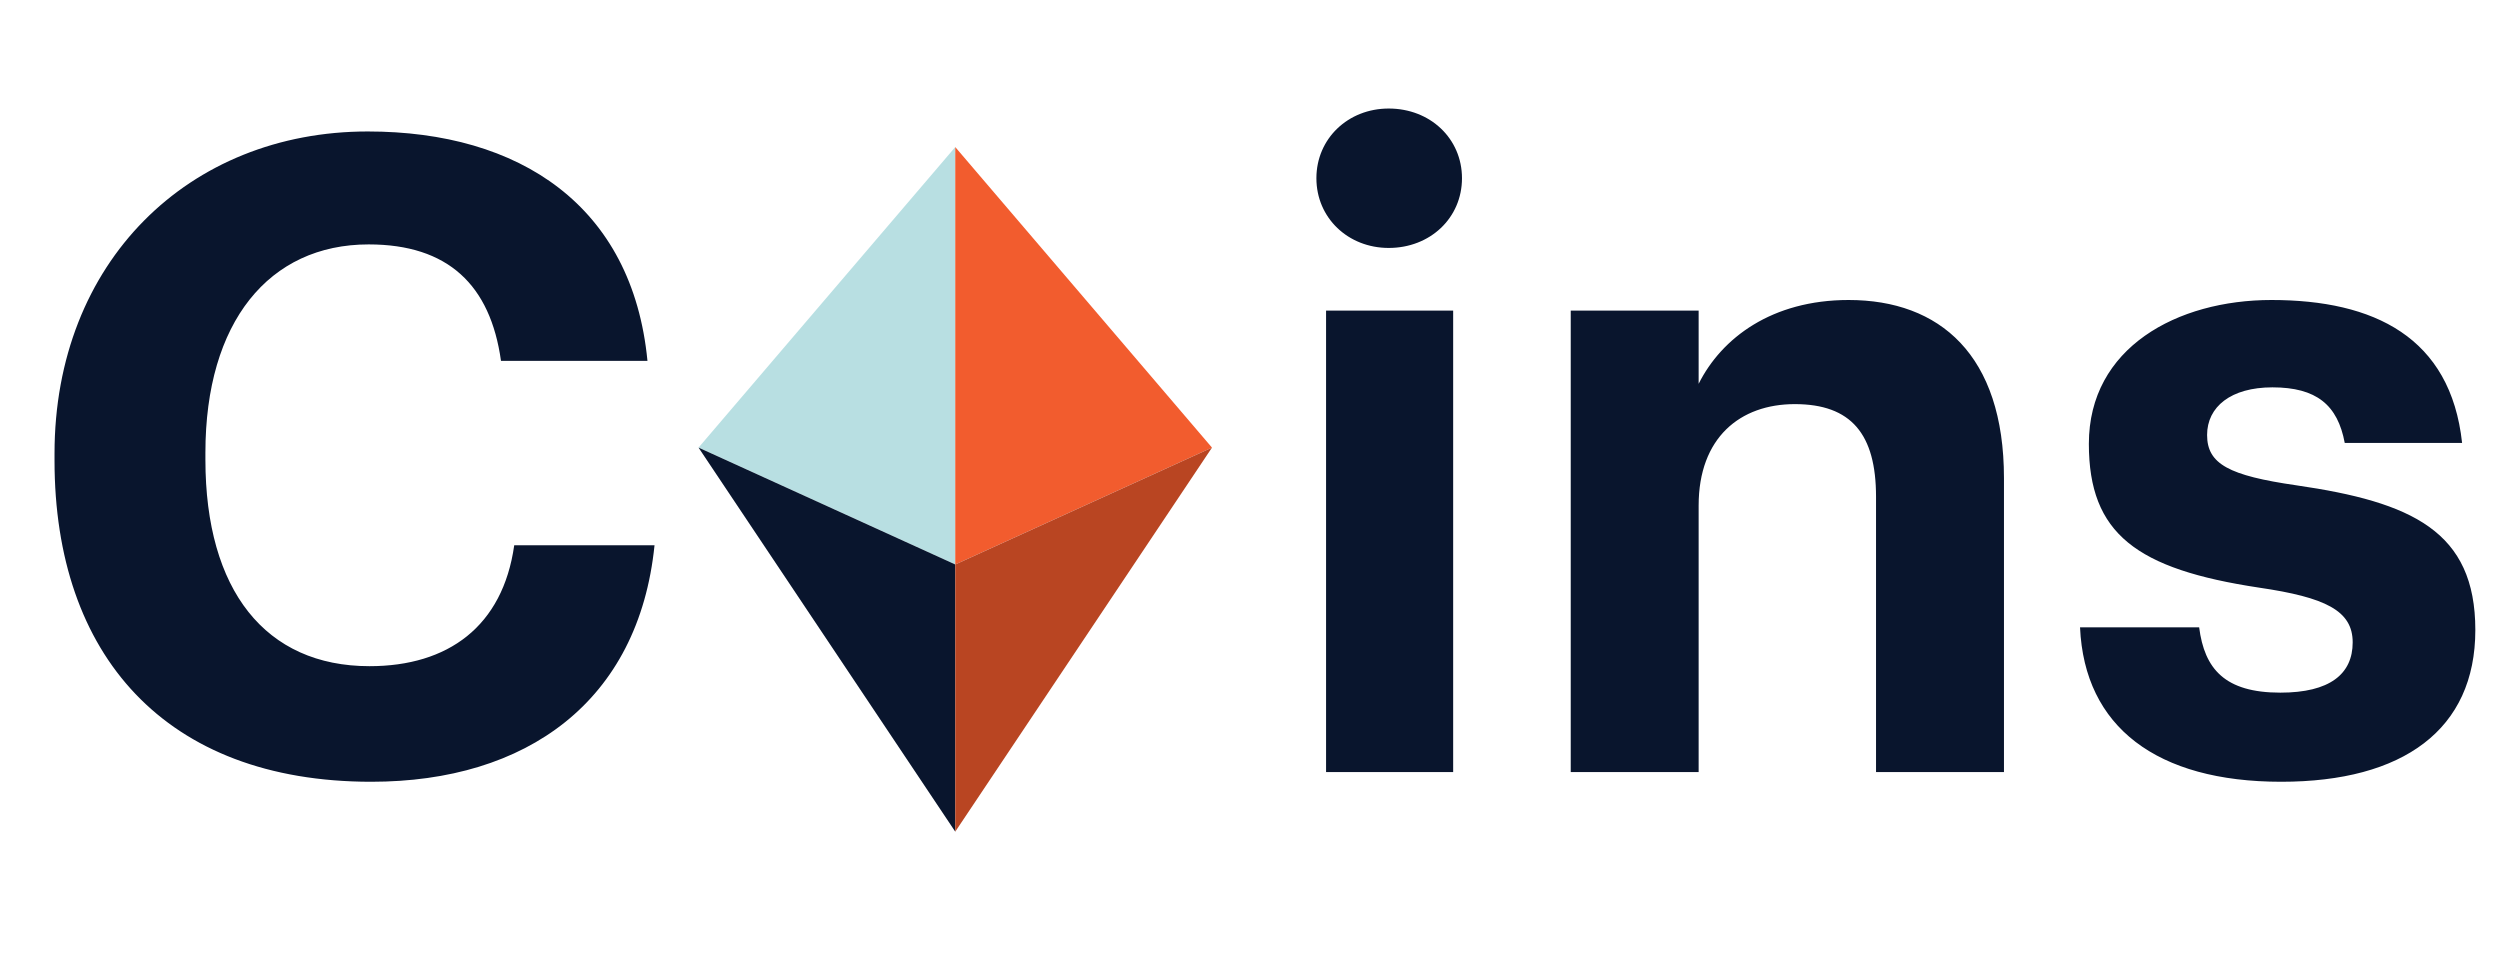 <svg width="68" height="26" viewBox="0 0 68 26" fill="none" xmlns="http://www.w3.org/2000/svg">
<path d="M10.099 21.264C14.323 21.264 17.371 19.08 17.803 14.832H13.987C13.675 17.04 12.187 18.12 10.051 18.12C7.219 18.12 5.587 16.056 5.587 12.504V12.312C5.587 8.76 7.315 6.648 10.027 6.648C12.187 6.648 13.339 7.752 13.627 9.816H17.611C17.203 5.592 14.131 3.576 10.003 3.576C5.131 3.576 1.483 7.128 1.483 12.336V12.528C1.483 17.808 4.483 21.264 10.099 21.264ZM36.069 21H39.526V8.448H36.069V21ZM37.773 6.744C38.901 6.744 39.766 5.928 39.766 4.848C39.766 3.768 38.901 2.952 37.773 2.952C36.669 2.952 35.806 3.768 35.806 4.848C35.806 5.928 36.669 6.744 37.773 6.744ZM42.724 21H46.203V13.752C46.203 11.904 47.331 10.992 48.819 10.992C50.355 10.992 51.028 11.808 51.028 13.512V21H54.508V13.008C54.508 9.648 52.755 8.16 50.283 8.16C48.196 8.16 46.828 9.192 46.203 10.44V8.448H42.724V21ZM62.049 21.264C65.361 21.264 67.329 19.848 67.329 17.136C67.329 14.448 65.601 13.656 62.457 13.2C60.633 12.936 60.033 12.624 60.033 11.832C60.033 11.064 60.681 10.536 61.809 10.536C63.009 10.536 63.585 11.016 63.777 12.048H66.969C66.657 9.168 64.569 8.16 61.785 8.16C59.217 8.16 56.817 9.456 56.817 12.072C56.817 14.52 58.113 15.48 61.449 15.984C63.249 16.248 63.993 16.608 63.993 17.472C63.993 18.336 63.369 18.84 62.025 18.84C60.513 18.84 59.961 18.192 59.817 17.064H56.577C56.697 19.776 58.665 21.264 62.049 21.264Z" fill="#09152D"/>
<path d="M25.983 4V15.354L19 12.175L25.983 4Z" fill="#B8DFE2"/>
<path d="M25.983 4V15.354L32.966 12.175L25.983 4Z" fill="#F25C2E"/>
<path d="M25.983 22.621L19 12.175L25.983 15.354V22.621Z" fill="#09152D"/>
<path d="M25.983 22.621L32.966 12.175L25.983 15.354V22.621Z" fill="#B94522"/>
</svg>
